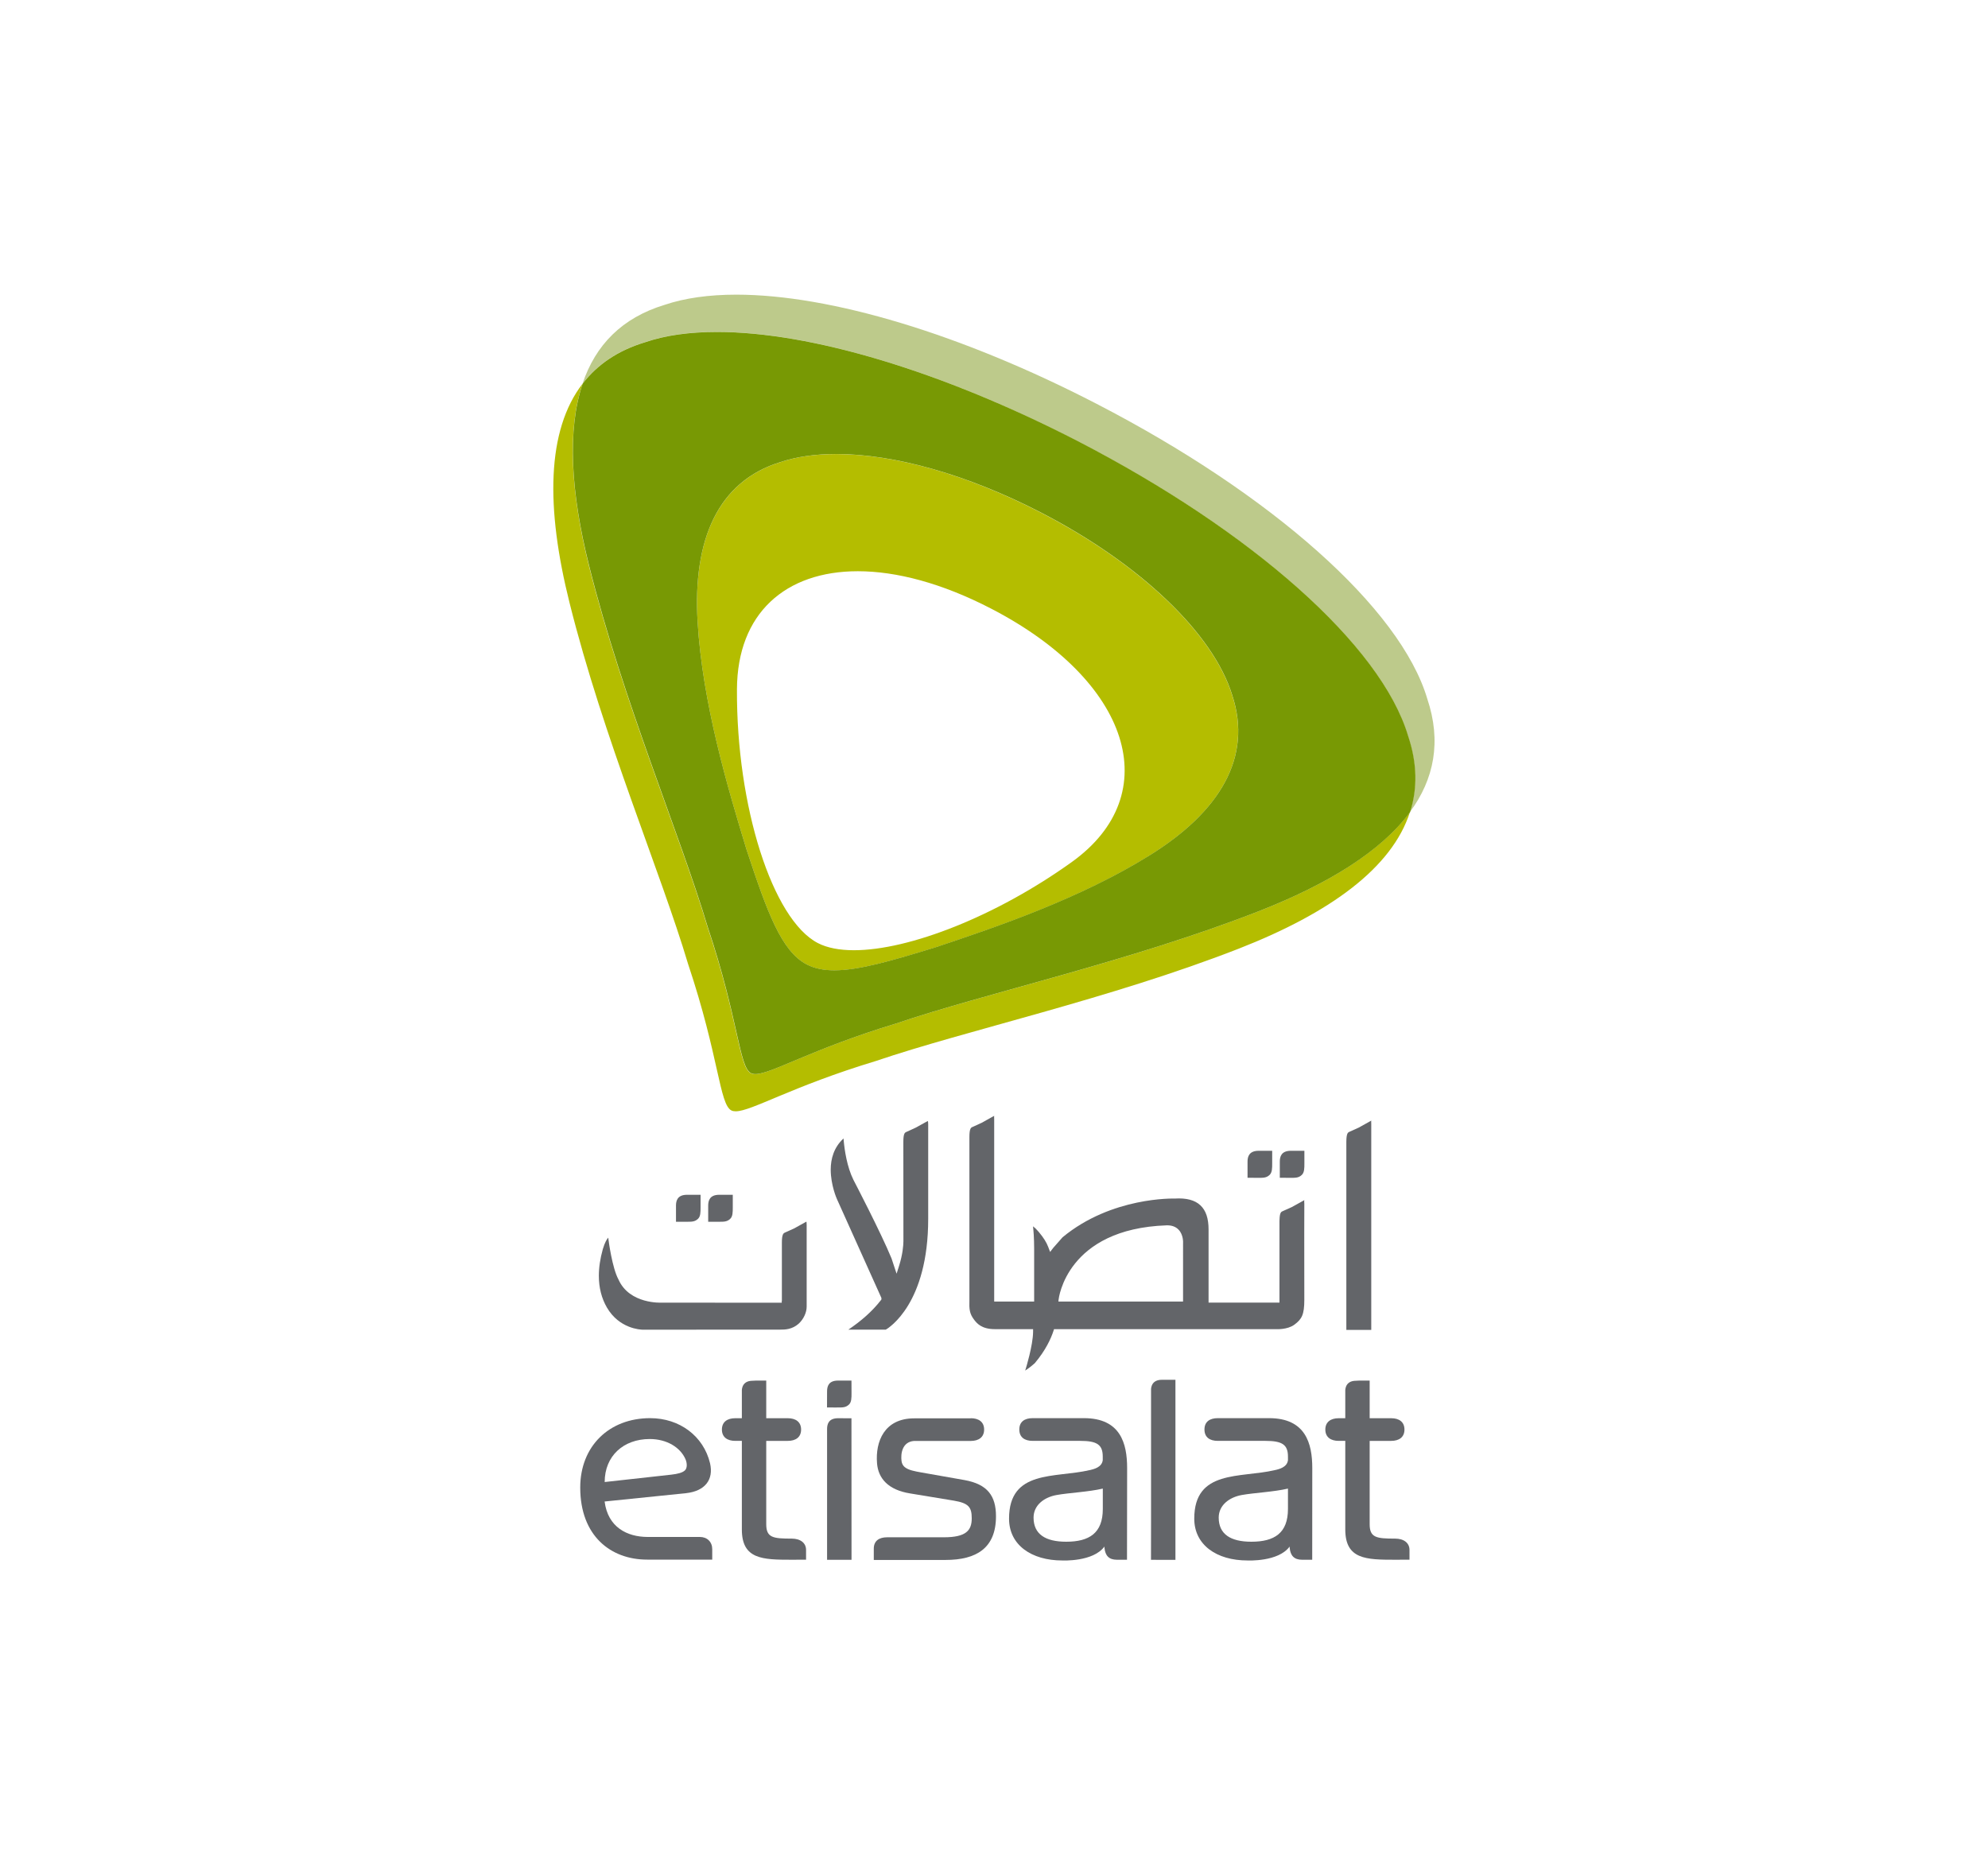 <?xml version="1.0" encoding="utf-8"?>
<!-- Generator: Adobe Illustrator 24.0.2, SVG Export Plug-In . SVG Version: 6.00 Build 0)  -->
<svg version="1.0" id="Layer_1" xmlns="http://www.w3.org/2000/svg" xmlns:xlink="http://www.w3.org/1999/xlink" x="0px" y="0px"
	 viewBox="0 0 300 280" enable-background="new 0 0 300 280" xml:space="preserve">
<g>
	<g>
		<g>
			<g>
				<path fill="#636569" d="M196.83,181.66c0,0-0.02-0.17-0.02-0.32c0-0.12,0.01-0.22,0.05-0.23c-0.02,0.01-0.49,0.27-0.5,0.28
					c0,0-1.42,0.79-1.43,0.79l-1.4,0.63c-0.18,0.08-0.41,0.19-0.44,1.24l-0.01,0.27v12.27h-10.7l0-11.02c0-1.69-0.4-2.88-1.23-3.66
					c-0.84-0.79-2.13-1.13-3.86-1.02c-0.1,0-9.51-0.31-16.94,5.84l-1.4,1.59l-0.48,0.63l-0.28-0.74c-0.27-0.72-0.72-1.43-1.44-2.29
					c0,0-0.46-0.5-0.47-0.51c0,0-0.2-0.17-0.39-0.33c0.06,0.51,0.17,1.74,0.17,3.39v7.96l-6.03,0v-27.44c0-0.44-0.04-0.59,0.03-0.6
					c0,0-0.5,0.27-0.51,0.28c0,0-1.42,0.79-1.42,0.79l-1.4,0.64c-0.19,0.08-0.44,0.2-0.44,1.48l0,24.64
					c-0.04,1.38,0.01,2.04,0.72,2.97c0.38,0.49,1.08,1.41,3.12,1.41h5.77l0,0.42c-0.02,2.05-1.1,5.54-1.12,5.6
					c0,0-0.04,0.12-0.08,0.23c0.34-0.21,0.86-0.58,1.46-1.12c1.65-1.96,2.44-3.72,2.81-4.85l0.09-0.28h24.97c0,0,8.54,0,8.56,0
					c0.02,0,1.68,0.1,2.73-0.67c1.13-0.84,1.51-1.51,1.51-3.76c0,0-0.01-7.9-0.01-10.16C196.82,185.62,196.82,181.75,196.83,181.66z
					 M178.53,196.43h-18.81l0.03-0.3c0.01-0.11,1.18-10.68,16.31-11.2c0.75-0.02,1.36,0.2,1.79,0.65c0.75,0.78,0.69,1.97,0.68,2.07
					V196.43z"/>
				<g>
					<path fill="#636569" d="M117.99,196.33v-8.82c0-1.27,0.26-1.39,0.44-1.48l1.4-0.63c0.01,0,1.75-0.97,1.86-1.03
						c0.02,0.08,0.04,0.21,0.04,0.53c0,0.01,0,12.3,0,12.3c0,0.88-0.46,1.87-1.16,2.53c-1.02,0.94-2.13,0.94-2.87,0.94
						c-0.12,0-20.72,0.01-20.72,0.01c-0.35-0.01-3.53-0.15-5.39-3.34c-0.81-1.4-1.22-3-1.22-4.79c0-1.26,0.2-2.6,0.6-4.03
						c0.32-1.07,0.62-1.52,0.82-1.73c0.02,0.12,0.03,0.22,0.05,0.4c0,0.03,0.54,4.17,1.49,5.91c1.66,3.76,6.49,3.5,6.53,3.5
						c-0.05,0,17.84,0.01,17.84,0.01h0.27V196.33z M121.94,183.82C121.94,183.83,121.94,183.82,121.94,183.82L121.94,183.82
						C121.94,183.82,121.94,183.82,121.94,183.82z"/>
				</g>
				<g>
					<path fill="#636569" d="M136.32,172.46c0-0.01,0-0.14,0-0.14c0-1.28,0.24-1.39,0.44-1.48c0,0,1.4-0.64,1.4-0.64
						c0.01,0,1.73-0.96,1.85-1.02c0.04,0.09,0.06,0.23,0.06,0.53c0,0,0,14.23,0,14.23c0,12.8-5.93,16.46-6.4,16.73
						c-0.13,0-4.42,0-5.65,0c1.95-1.31,3.62-2.78,4.89-4.42l0.1-0.13l0-0.23l-6.72-14.94c-0.02-0.04-0.93-2.09-0.93-4.43
						c0-1.62,0.47-3.36,1.93-4.7c0.01,0.17,0.03,0.34,0.03,0.34c0.13,1.41,0.49,3.94,1.47,5.91c0.04,0.08,4.13,7.92,5.75,11.86
						c0,0,0.49,1.49,0.49,1.49l0.27,0.81l0.25-0.79l0.13-0.41c0.55-1.75,0.64-3.07,0.65-3.69h0c0,0,0-0.15,0-0.17v-0.27l0,0
						C136.32,186.06,136.32,172.46,136.32,172.46z M140.27,168.63C140.27,168.63,140.27,168.63,140.27,168.63L140.27,168.63
						L140.27,168.63z"/>
				</g>
			</g>
			<g>
				<path fill="#636569" d="M103.55,225.35l-12.31,1.26c0.49,3.88,3.39,5.34,6.48,5.35h7.89c1.12,0,1.87,0.76,1.87,1.84
					c0,0.52,0,1.58,0,1.58h-9.83c-5.48,0-10.09-3.57-10.09-10.88c0-6.23,4.36-10.47,10.55-10.47c4.45,0,8.06,2.71,9.04,6.81
					C107.72,223.33,106.38,225.03,103.55,225.35z M101.28,222.56c0.99-0.11,1.73-0.3,2.09-0.66c0.36-0.36,0.32-1.09,0.08-1.66
					c-0.76-1.77-2.79-3.06-5.4-3.06c-3.98,0-6.8,2.57-6.8,6.49C91.26,223.68,100.78,222.61,101.28,222.56z"/>
				<path fill="#636569" d="M146.5,214.04c1.17,0,2.01,0.54,2.01,1.71c0,1.17-0.84,1.72-2.01,1.72h-8.57
					c-1.8,0.14-2.03,1.94-1.88,3.06c0.05,0.36,0.22,0.67,0.47,0.88c0.56,0.47,1.53,0.64,2.54,0.82l6.52,1.15
					c3.43,0.63,4.72,2.37,4.72,5.46c0,4.81-2.96,6.59-7.61,6.59h-10.83c0,0,0-1.2,0-1.71c0-1.17,0.8-1.71,2.01-1.71h8.57
					c3.34,0,4.21-1.03,4.2-2.87c0-1.67-0.46-2.28-2.7-2.66l-6.61-1.09c-3.34-0.54-4.8-2.3-4.98-4.54c-0.27-3.29,1.1-6.79,5.61-6.79
					H146.5z"/>
				<path fill="#636569" d="M170.09,221.56c0-3.72-1-7.53-6.52-7.53h-7.74c-1.21,0-2.01,0.54-2.01,1.71c0,1.17,0.79,1.72,2.01,1.72
					h7.19c2.55,0,3.39,0.59,3.39,2.38v0.54c-0.15,1.1-1.39,1.36-2.01,1.5c-5.17,1.21-12.13-0.12-12.13,7.32
					c0,3.97,3.38,6.31,8.03,6.31c0.05,0,4.66,0.23,6.36-2.1c0,0,0,0.07,0.01,0.2c0.12,1.17,0.67,1.79,1.87,1.79
					c0.45,0,1.53,0,1.53,0L170.09,221.56z M166.42,227.74c0,3.64-2.05,4.94-5.52,4.94c-3.13,0-4.93-1.13-4.93-3.64
					c0-1.87,1.58-3.07,3.48-3.41c1.89-0.34,4.78-0.46,6.97-0.97V227.74z"/>
				<path fill="#636569" d="M198.03,221.56c0-3.72-1.01-7.53-6.52-7.53h-7.74c-1.21,0-2.01,0.54-2.01,1.71
					c0,1.17,0.79,1.72,2.01,1.72h7.2c2.55,0,3.39,0.59,3.39,2.38v0.54c-0.15,1.1-1.39,1.36-2.01,1.5
					c-5.17,1.21-12.13-0.12-12.13,7.32c0,3.97,3.38,6.31,8.03,6.31c0.05,0,4.66,0.23,6.36-2.1c0,0,0,0.07,0.01,0.2
					c0.11,1.17,0.67,1.79,1.87,1.79c0.46,0,1.53,0,1.53,0L198.03,221.56z M194.36,227.74c0,3.64-2.05,4.94-5.52,4.94
					c-3.13,0-4.93-1.13-4.93-3.64c0-1.87,1.59-3.07,3.48-3.41c1.89-0.34,4.78-0.46,6.97-0.97V227.74z"/>
				<path fill="#636569" d="M177.38,208.24h-2.06c-1.79,0-1.62,1.62-1.62,1.62v19.86l0,0l-0.01,5.69l3.69,0.01V208.24z"/>
				<path fill="#636569" d="M119.47,232.21c-2.8,0-3.84-0.13-3.84-2.17v-12.58h3.26c1.17,0,2-0.54,2-1.71c0-1.17-0.84-1.71-2-1.71
					h-3.26v-3.51c0-0.01,0-0.01,0-0.02v-2.15l-1.57,0c-0.31,0.01-0.53,0.02-0.77,0.04c-1.49,0.16-1.34,1.61-1.34,1.61v4.03h-1
					c-1.17,0-2.01,0.54-2.01,1.71c0,1.17,0.84,1.71,2.01,1.71h1v10.66l0,0v2.71c0,4.51,3.13,4.57,7.52,4.57
					c0.72,0,2.17-0.01,2.17-0.01s0-0.99,0-1.47C121.64,232.88,120.81,232.21,119.47,232.21z"/>
				<path fill="#636569" d="M210.53,232.21c-2.8,0-3.84-0.13-3.84-2.17v-12.58h3.25c1.17,0,2-0.54,2-1.71c0-1.17-0.83-1.71-2-1.71
					h-3.25v-3.51c0-0.01,0-0.01,0-0.02v-2.15l-1.57,0c-0.31,0.01-0.53,0.02-0.77,0.04c-1.49,0.16-1.34,1.61-1.34,1.61v4.03h-1
					c-1.16,0-2.01,0.54-2.01,1.71c0,1.17,0.84,1.71,2.01,1.71h1v10.66l0,0v2.71c0,4.51,3.13,4.57,7.52,4.57
					c0.72,0,2.17-0.01,2.17-0.01s0-0.99,0-1.47C212.7,232.88,211.87,232.21,210.53,232.21z"/>
				<path fill="#636569" d="M128.5,235.41l-0.01-21.36l-2.06-0.01c-1.39,0.02-1.62,0.89-1.62,1.64c0,0.29,0,19.73,0,19.73H128.5z"/>
				<path fill="#636569" d="M126.25,212.42c0.89,0,1.36,0.03,1.86-0.44c0.39-0.36,0.39-1,0.39-1.74c0-0.43-0.01-1.88-0.01-1.88
					h-2.07c-1.39,0.02-1.61,0.88-1.61,1.63c0,0.29-0.01,2.43-0.01,2.43S125.86,212.42,126.25,212.42z"/>
			</g>
		</g>
		<g>
			<path fill="#B4BD00" d="M128.86,143.41c-2.17,0-4.03-0.35-5.44-1.08c-6.86-3.55-12.3-20.68-12.21-38.29
				c0.05-11.49,7.33-17.83,18.24-17.83c5.83,0,12.7,1.81,20.05,5.61c21.11,10.9,26.55,28.04,12.21,38.3
				C150.35,138.26,137.23,143.41,128.86,143.41 M126.19,68.53c-3.13,0-5.96,0.39-8.4,1.21c-9.49,2.92-13.25,11.78-12.52,24.1
				c0.74,12.31,4.55,25.08,7.38,34.37c3.12,9.43,5.25,15.38,9.12,17.37c1.16,0.6,2.53,0.87,4.13,0.87c3.71,0,8.68-1.44,15.32-3.48
				c9.21-3.07,21.84-7.36,32.3-13.89c10.47-6.53,15.53-14.72,12.42-24.15c-2.85-9.28-13.85-19.82-28.92-27.59
				C145.93,71.6,134.91,68.53,126.19,68.53 M87.91,57.91c-5.43,7.06-5.56,18.69-1.96,33.08c5.06,20.29,13.81,40.79,17.88,54.48
				c4.69,14,4.72,21.18,6.54,22.12c0.18,0.09,0.39,0.13,0.65,0.13c2.39,0,8.42-3.74,21.18-7.6c13.51-4.6,35.29-9.35,54.77-16.96
				c13.71-5.37,23.08-12.15,25.79-20.58c-4.36,5.89-12.32,10.84-22.85,14.96c-19.48,7.61-41.25,12.36-54.78,16.96
				c-12.75,3.86-18.77,7.61-21.17,7.61c-0.26,0-0.48-0.05-0.66-0.14c-1.82-0.94-1.85-8.11-6.55-22.12
				c-4.08-13.68-12.81-34.18-17.88-54.47C86.12,74.31,85.56,64.88,87.91,57.91"/>
			<path fill="#BDCA8B" d="M111.11,44.47c-4.12,0-7.78,0.51-10.82,1.54c-6.43,1.95-10.43,6.07-12.38,11.89
				c2.22-2.89,5.34-5.02,9.44-6.26c3.06-1.05,6.71-1.55,10.85-1.55c14.16,0,33.93,5.92,54.34,16.46
				c26.38,13.62,45.85,30.83,49.91,44.52c1.39,4.14,1.43,7.97,0.3,11.51c3.7-5.01,4.79-10.7,2.63-17.13
				c-4.06-13.68-23.54-30.89-49.91-44.51C145.06,50.39,125.28,44.47,111.11,44.47"/>
			<path fill="#789904" d="M125.9,146.44c-1.6,0-2.96-0.27-4.13-0.87c-3.87-1.99-6-7.94-9.12-17.37
				c-2.83-9.29-6.64-22.06-7.38-34.37c-0.73-12.32,3.02-21.18,12.52-24.1c2.44-0.81,5.27-1.21,8.4-1.21c8.72,0,19.75,3.07,30.84,8.8
				c15.07,7.77,26.07,18.31,28.92,27.59c3.11,9.43-1.95,17.63-12.42,24.15c-10.47,6.53-23.09,10.82-32.3,13.89
				C134.58,145,129.61,146.44,125.9,146.44 M108.21,50.1c-4.14,0-7.8,0.5-10.85,1.55c-4.11,1.24-7.22,3.37-9.44,6.26
				c-2.35,6.98-1.79,16.4,0.98,27.46c5.07,20.29,13.8,40.79,17.88,54.47c4.7,14.02,4.73,21.18,6.55,22.12
				c0.18,0.09,0.4,0.14,0.66,0.14c2.4,0,8.42-3.75,21.17-7.61c13.52-4.6,35.29-9.35,54.78-16.96c10.52-4.12,18.49-9.06,22.85-14.96
				c1.13-3.54,1.09-7.37-0.3-11.51c-4.07-13.68-23.54-30.9-49.91-44.52C142.14,56.02,122.37,50.1,108.21,50.1"/>
		</g>
	</g>
	<g>
		<path fill="#636569" d="M203.17,192.51l0-20.21c0.01-1.28,0.25-1.39,0.45-1.48l1.4-0.63c0.01,0,1.94-1.08,1.94-1.08
			c-0.03,0-0.04,0.04-0.04,0.11c0,0.09,0.01,0.23,0.01,0.46c0,0.01,0,12.45,0,12.45l0,0c0,0,0,18.05,0,18.58c-0.45,0-3.32,0-3.76,0
			C203.17,200.2,203.17,192.51,203.17,192.51z"/>
	</g>
	<g>
		<path fill="#636569" d="M103.46,184.39c0.9,0,1.37,0.03,1.87-0.44c0.39-0.36,0.39-1.01,0.39-1.75c0-0.42,0-1.88,0-1.88h-2.09
			c-1.39,0.02-1.62,0.88-1.62,1.63c0,0.29,0,2.44,0,2.44S103.07,184.39,103.46,184.39z"/>
		<path fill="#636569" d="M108.32,184.39c0.9,0,1.37,0.03,1.87-0.44c0.39-0.36,0.39-1.01,0.39-1.75c0-0.42,0-1.88,0-1.88h-2.09
			c-1.39,0.02-1.62,0.88-1.62,1.63c0,0.29,0,2.44,0,2.44S107.94,184.39,108.32,184.39z"/>
		<g>
			<path fill="#636569" d="M189.72,177.76c0.9,0,1.37,0.03,1.87-0.44c0.39-0.37,0.39-1.01,0.39-1.75c0-0.43,0-1.89,0-1.89h-2.09
				c-1.39,0.02-1.63,0.88-1.63,1.63c0,0.29,0,2.44,0,2.44S189.33,177.76,189.72,177.76z"/>
			<path fill="#636569" d="M194.58,177.76c0.9,0,1.38,0.03,1.87-0.44c0.39-0.37,0.39-1.01,0.39-1.75c0-0.43,0-1.89,0-1.89h-2.09
				c-1.39,0.02-1.62,0.88-1.62,1.63c0,0.29,0,2.44,0,2.44S194.2,177.76,194.58,177.76z"/>
		</g>
	</g>
</g>
</svg>

